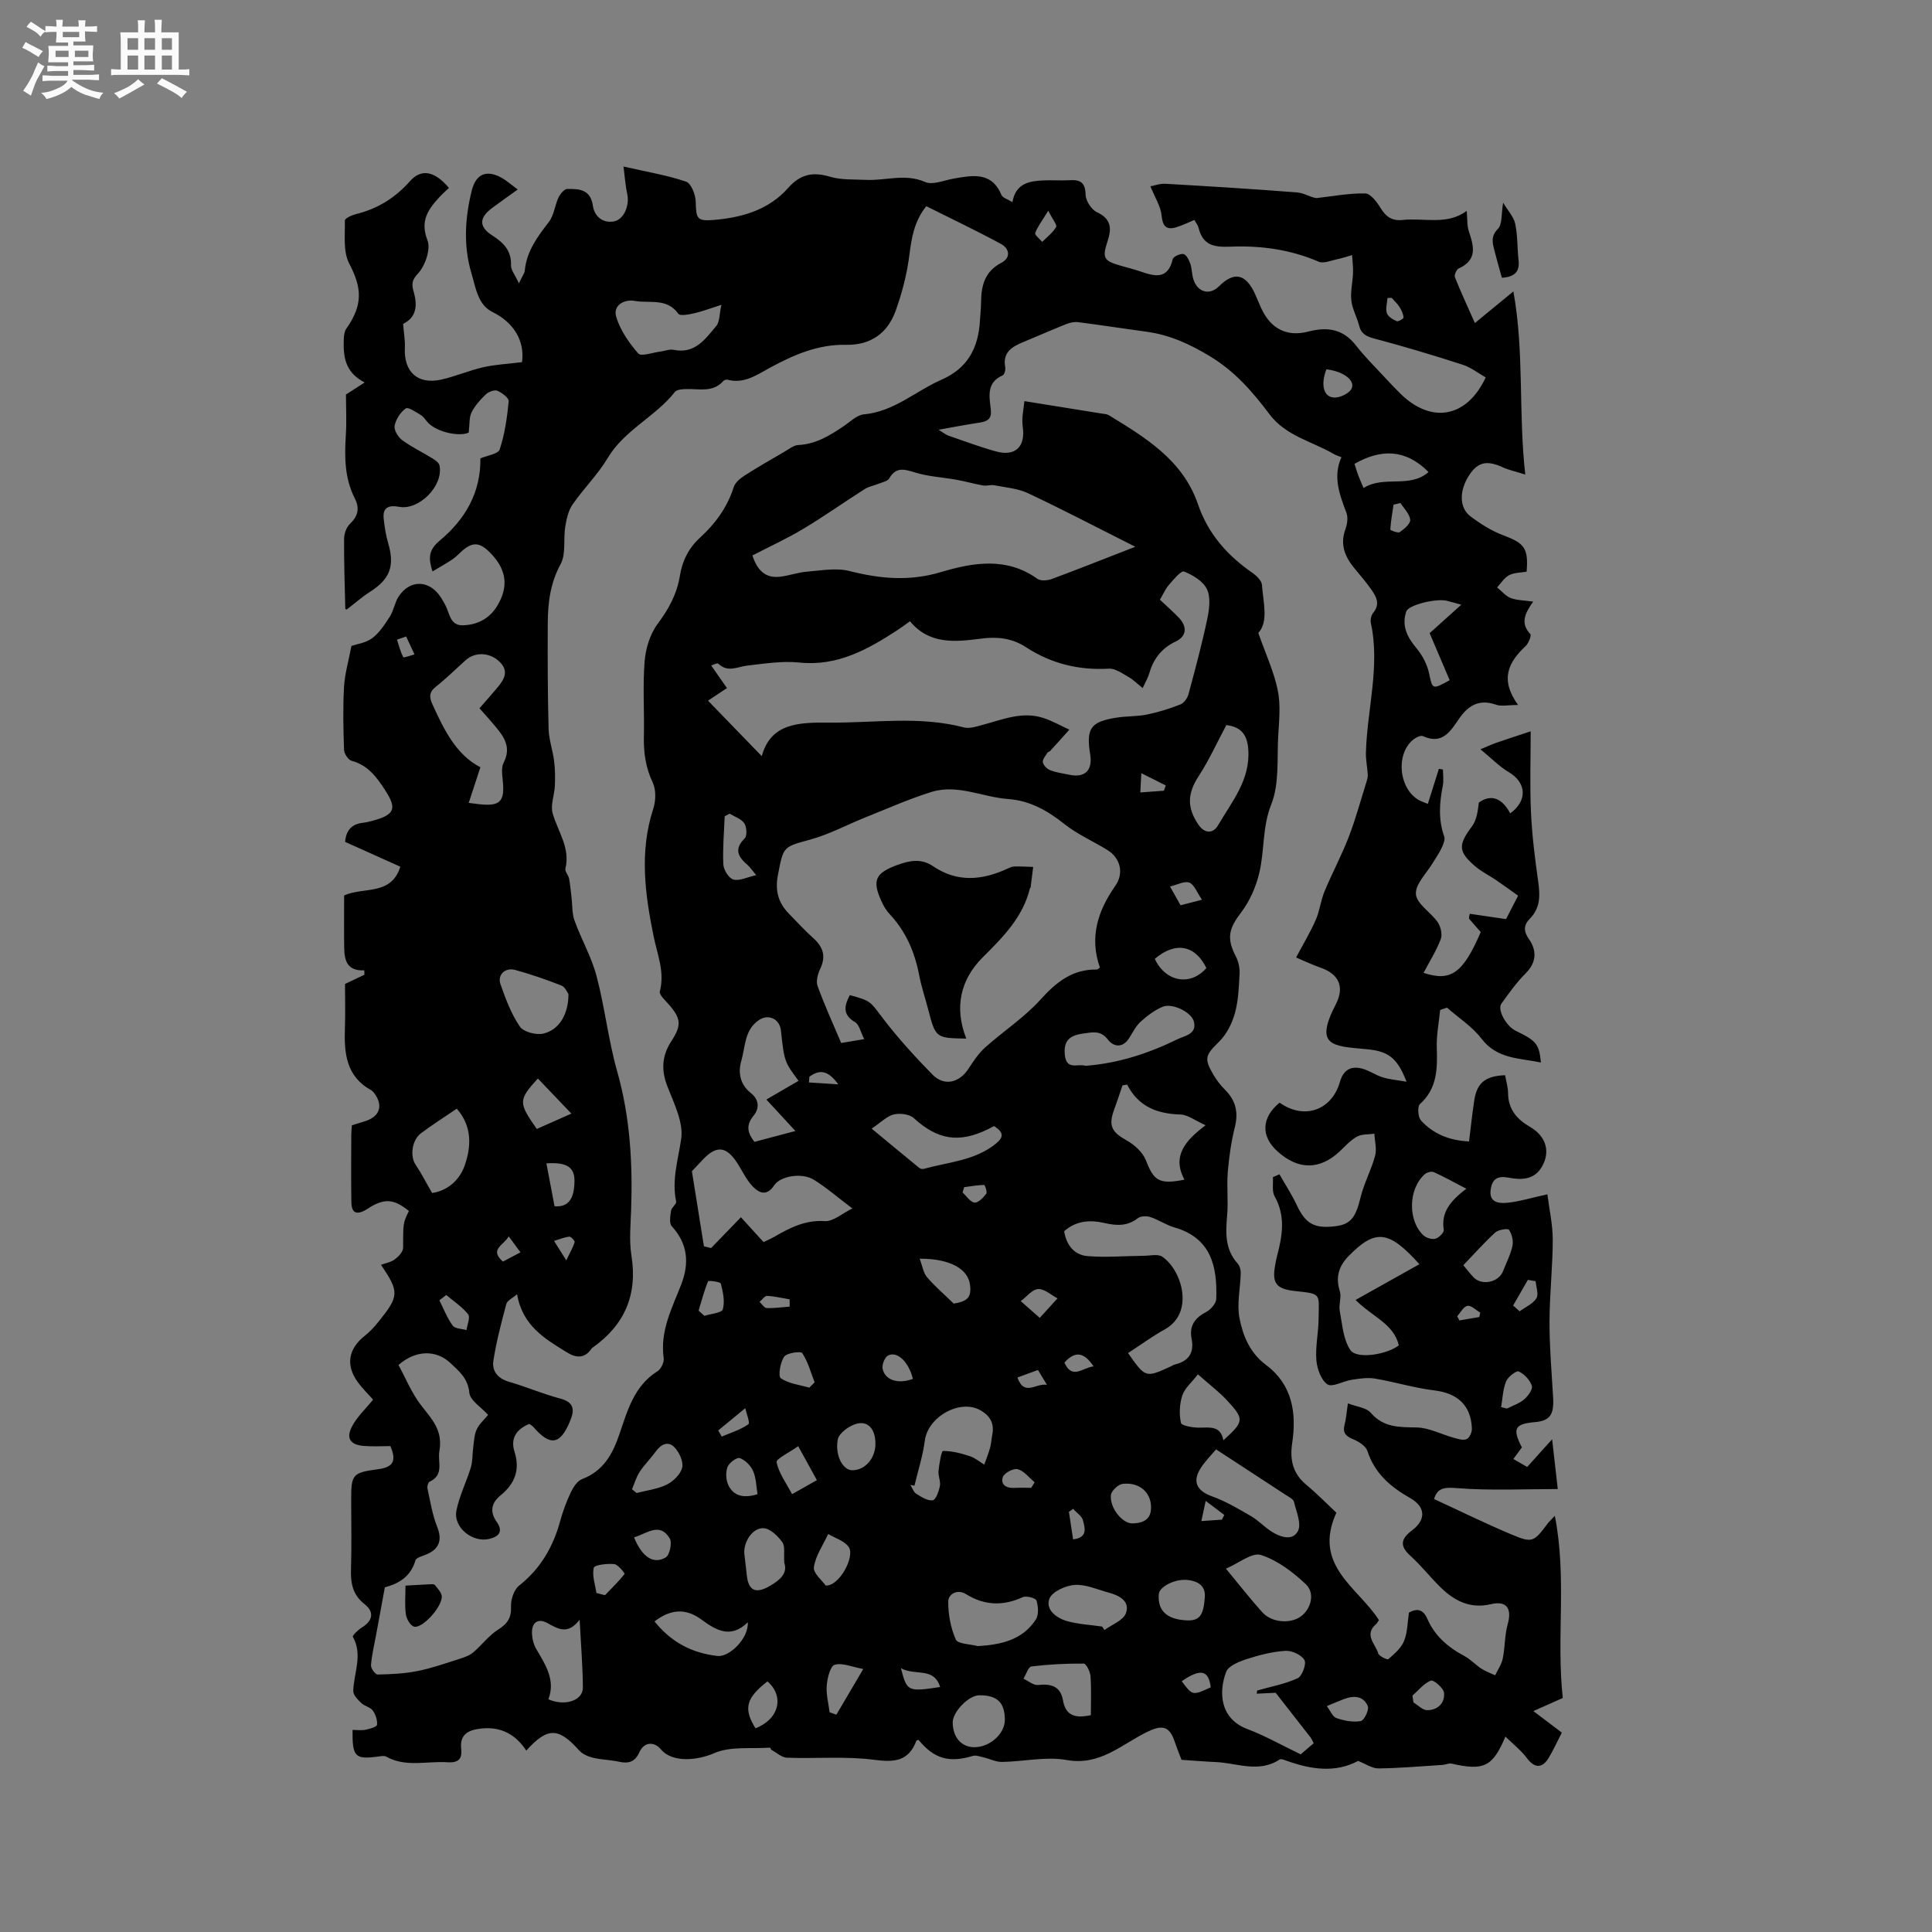 <svg enable-background="new 0 0 400 400" viewBox="0 0 400 400" xmlns="http://www.w3.org/2000/svg"><rect x="0" y="0" width="400" height="400" fill="#808080" stroke="none"/><path d="m6.8 9.5c.6.3 1.3.7 2.1 1.1-.4.4-.7.8-.9 1.2-.7-.4-1.3-.8-1.8-1.1s-1.1-.6-1.6-.8c.2-.4.5-.8.7-1.2.4.2.8.5 1.5.8zm.9 6.9c-.3.6-.5 1.1-.7 1.7s-.4 1.1-.6 1.7c-.6-.4-1.1-.7-1.6-1 .7-1 1.2-1.8 1.5-2.4.3-.5.6-1.1.8-1.7.3-.6.5-1.2.8-1.8.3.3.8.6 1.3.8-.7 1.3-1.2 2.2-1.5 2.7zm.1-11c.4.3 1 .7 1.7 1.1-.5.2-.8.6-1.1 1.1-.5-.6-1-1-1.4-1.2s-.9-.6-1.5-.8c.2-.4.5-.7.9-1.1.5.3.9.6 1.4.9zm10.5 13.1c1 .4 2 .6 3.1.7-.4.4-.7.8-.8 1.3-.9-.2-1.9-.6-3-.9-1-.4-2-.9-2.8-1.6-.5.4-1.1.9-1.9 1.3s-1.9.9-3.3 1.2c-.1-.3-.5-.8-1.1-1.3 1 0 2.1-.3 3.2-.8 1.2-.5 1.9-1 2.3-1.7h-3.2c-.4 0-1 0-2 .1v-1.2c1 0 1.7.1 2 .1h3.3v-1h-2.3c-.2 0-.9 0-2 .1v-1.2c1.2 0 1.9.1 2 .1h2.3v-.8h-4.1c0-.7.1-1.2.1-1.6 0-.5 0-1.1-.1-1.8h4.1v-.7h-2.5c0-.6.1-1.1.1-1.6v-.6h-.5c-.4 0-1 0-1.8.1v-1.3c1.2 0 1.9.1 2.1.1h.2c0-.3 0-.8-.1-1.4h1.4c0 .6-.1 1-.1 1.4h3.4c0-.4 0-.8-.1-1.3h1.5c0 .4-.1.9-.1 1.3.7 0 1.5 0 2.5-.1v1.2c-1 0-1.8-.1-2.5-.1v.6c0 .3 0 .8.1 1.5h-2.5v.8h4.1c0 .7-.1 1.3-.1 1.8s0 1 .1 1.5h-4.1v.8h1.4c.8 0 1.8 0 2.9-.1v1.2c-1 0-1.9-.1-2.8-.1h-1.5v1h3.2c.3 0 1 0 2.1-.1v1.2c-1.1 0-1.8-.1-2.1-.1h-3.4l-.1.1c1.4 1 2.4 1.5 3.4 1.9zm-4.1-6.7v-1.3h-2.7v1.3zm2.2-4.1v-1.1h-3.4v1.1zm1.9 4.1v-1.3h-2.8v1.3z" fill="#fafafb"/><path d="m37 6.7v2.3 5.4c1 0 1.8 0 2.2-.1v1.3c-.6 0-1.5-.1-2.5-.1h-11.9c-.7 0-1.3 0-1.8.1v-1.3c.5 0 1.1.1 2 .1v-5.2c0-1 0-1.8-.1-2.5h3.7c0-1.3 0-2.1-.1-2.5h1.5c0 .4-.1 1.3-.1 2.5h2.2c0-1.2 0-2.1-.1-2.6h1.5c0 .4-.1 1.3-.1 2.6zm-12.3 13.7c-.3-.4-.7-.8-1.1-1.1 1.1-.4 2.1-.9 2.9-1.3.8-.5 1.5-1 2.1-1.6.4.4.9.8 1.3 1.1-2.5 1.4-4.2 2.4-5.2 2.9zm3.9-10.1v-2.4h-2.2v2.4zm0 4.1v-2.9h-2.2v2.9zm3.5-4.1v-2.4h-2.2v2.4zm0 4.1v-2.9h-2.2v2.9zm.4 2.9 1-1.1c.6.3 1.4.7 2.5 1.3s2 1.1 2.7 1.5c-.4.4-.8.8-1.1 1.3-.8-.8-2.5-1.7-5.1-3zm3.1-7v-2.4h-2.1v2.4zm0 4.1v-2.9h-2.1v2.9z" fill="#fafafb"/><g fill="#000001"><path d="m304.3 189.19c2.4.35 4.8.71 7.51 1.1.66-1.29 1.48-2.86 2.5-4.85-1.55-1.1-3.05-2.19-4.58-3.24-1.4-.95-2.96-1.7-4.24-2.79-3.64-3.08-3.6-4.5-.75-8.29.98-1.31 1.23-3.17 1.44-4.97 2.72-1.91 4.94-.69 6.49 2.25 3.66-2.66 3.36-6.39-.31-8.55-1.94-1.14-3.55-2.84-5.85-4.72 1.83-.75 2.58-1.11 3.35-1.37 2.19-.75 4.39-1.47 7.05-2.35 0 5.79-.19 11.26.06 16.7.22 4.82.82 9.64 1.5 14.43.4 2.86.47 5.44-1.74 7.67-1.23 1.25-1.37 2.52-.19 4.2 1.65 2.37 1.63 4.82-.69 7.13-1.88 1.88-3.45 4.1-5.01 6.26-.89 1.24 1 4.65 2.95 5.6 4.33 2.1 4.86 2.75 5.24 6.58-4.44-.94-9.04-.67-12.3-4.93-1.91-2.5-4.73-4.31-7.15-6.43-.47.16-.94.32-1.41.48-.26 2.61-.79 5.23-.7 7.83.14 4.34.11 8.42-3.5 11.67-.55.49-.39 2.72.25 3.41 2.52 2.74 5.81 4.12 9.93 4.31.36-2.87.65-5.69 1.08-8.49.55-3.65 2.31-5.06 6.38-5.22.22 1.22.61 2.46.62 3.71.03 3.37 1.81 5.4 4.59 7.02 3.39 1.98 4.21 5.27 2.34 8.34-1.61 2.65-4.29 2.62-6.77 2.15-2.33-.44-3.42.2-3.76 2.46-.4 2.65 1.68 2.88 3.21 2.75 2.57-.22 5.1-1.02 8.53-1.77.39 3.12 1.11 6.27 1.11 9.41-.01 5.66-.66 11.32-.67 16.97-.01 5.25.45 10.51.75 15.76.2 3.5-.69 4.74-3.72 5.02-4.26.38-4.77 1.3-2.75 5.25-.51.69-1.06 1.43-1.77 2.39.94.54 1.81 1.04 2.87 1.65 1.66-1.84 3.26-3.62 5.16-5.73.4 3.52.75 6.6 1.17 10.3-6.95 0-13.88.35-20.74-.18-2.7-.21-4.17-.11-4.87 2.25 5.4 2.49 10.7 5.1 16.14 7.38 4.22 1.77 4.52 1.51 7.39-2.32.29-.39.67-.73 1.47-1.59 2.54 12.86.27 25.36 1.65 37.72-1.76.79-3.64 1.63-6.09 2.71 2.44 1.85 4.18 3.16 5.89 4.46-.97 1.88-1.75 3.62-2.73 5.24-1.37 2.26-2.97 2.1-4.5.04-1.19-1.6-2.82-2.86-4.45-4.46-2.65 6.3-4.49 7.11-11.14 5.6-.55-.13-1.2.22-1.81.26-4.43.28-8.87.68-13.3.73-1.35.02-2.7-.95-4.25-1.55-4.73 2.53-9.77 1.77-14.82-.04-.46-.17-1.13-.45-1.42-.26-4.34 2.87-8.85.71-13.29.53-2.17-.09-4.33-.28-7.03-.46-.36-.95-.95-2.39-1.45-3.87-1.15-3.38-2.84-3.3-5.82-1.83-5.18 2.56-9.66 6.98-16.52 5.74-4.29-.77-8.9.33-13.36.4-1.29.02-2.58-.66-3.88-.96-.72-.17-1.55-.48-2.2-.28-4.88 1.47-7.99.6-11.21-3.32-.15.05-.41.07-.45.17-1.61 4.25-4.52 4.5-8.73 3.95-5.93-.77-12.03-.22-18.05-.43-1.09-.04-2.15-1.04-3.21-1.62-.16-.09-.24-.48-.34-.47-3.88.28-8.15-.33-11.52 1.14-3.33 1.46-8.62 2.11-11.04-.78-1.41-1.69-3.49-1.55-4.44.55-.94 2.07-2.26 2.45-4.29 2-1.75-.39-3.59-.39-5.33-.82-1.04-.25-2.2-.76-2.89-1.53-4.25-4.75-6.51-4.85-10.93.05-2.19-3.34-5.24-5-9.28-4.57-2.67.28-4.56 1.16-4.19 4.28.25 2.16-.79 2.84-2.79 2.71-4.25-.3-8.65 1.11-12.74-1.17-.4-.23-1.05-.1-1.57-.03-4.89.66-5.46.13-5.4-5.5.9 0 1.84.14 2.72-.04.86-.17 2.3-.59 2.35-1.02.1-.96-.3-2.16-.89-2.96-.52-.71-1.7-.9-2.36-1.54-.72-.69-1.69-1.66-1.67-2.49.09-3.73 2.04-7.45-.09-11.24-.13-.23 1.1-1.45 1.88-1.92 2.34-1.43 2.54-3.27.55-4.83-2.5-1.96-2.9-4.36-2.81-7.26.15-4.77.04-9.54.04-14.32 0-5.24.22-5.65 5.53-6.35 2.97-.39 4-1.53 2.58-4.79-1.72 0-3.6.12-5.46-.03-2.8-.22-3.77-1.54-2.5-4 1.03-2 2.8-3.63 4.38-5.59-1-1.14-2.28-2.37-3.28-3.79-2.4-3.42-1.79-6.73 1.46-9.34 1.06-.85 2.04-1.86 2.89-2.93 4.36-5.41 4.39-6.19.58-11.85 1-.38 2.09-.55 2.86-1.14.76-.57 1.7-1.56 1.71-2.38.02-5.06-.06-5.06 1.2-7.63-3.15-2.56-5.15-2.67-8.52-.48-2.19 1.42-3.34 1.03-3.39-1.28-.09-4.66-.03-9.33-.02-14 0-.62.07-1.25.12-1.98.97-.3 1.86-.57 2.75-.85 3.05-.99 3.78-3.21 1.91-5.77-.19-.25-.42-.51-.68-.66-5.17-2.84-5.6-7.66-5.42-12.79.11-3.06.02-6.13.02-9.19 1.32-.63 2.67-1.27 4.02-1.91-.01-.3-.02-.61-.03-.91-3.7.17-4.12-2.22-4.16-4.81-.05-3.58-.01-7.16-.01-10.7 4.05-1.82 9.75.1 11.63-5.95-3.83-1.72-7.58-3.4-11.43-5.14.2-2.36 1.33-3.68 3.67-3.95.73-.09 1.46-.26 2.17-.46 4.47-1.25 4.9-2.5 2.45-6.29-1.76-2.72-3.57-5.18-6.95-6.09-.7-.19-1.53-1.47-1.56-2.27-.15-4.34-.25-8.7 0-13.04.15-2.7.95-5.37 1.53-8.47 1.03-.36 2.96-.6 4.31-1.61 1.51-1.13 2.63-2.88 3.67-4.52.78-1.23.98-2.82 1.76-4.04 2.34-3.64 6.4-3.54 8.76.1.35.53.66 1.09.96 1.65.89 1.69.94 4.25 3.67 4.15 3.03-.1 5.53-1.44 7.11-4.11 2.29-3.87 1.87-7.26-1.17-10.55-2.56-2.77-4.12-2.79-6.81-.13-.52.52-1.11.99-1.73 1.39-1.14.74-2.33 1.4-3.75 2.25-.84-2.68-.9-4.38 1.51-6.39 5.18-4.31 8.51-9.87 8.41-17.02 1.38-.59 3.69-.89 4-1.85 1.05-3.19 1.53-6.6 1.86-9.96.07-.68-1.39-1.79-2.35-2.19-.61-.25-1.83.21-2.4.76-1.14 1.09-2.24 2.33-2.94 3.72-.52 1.04-.38 2.42-.59 4.18-1.71.85-6.27.08-8.36-1.98-.53-.52-.91-1.25-1.51-1.62-1.02-.63-2.66-1.75-3.16-1.4-1.1.77-2.05 2.25-2.31 3.59-.17.88.72 2.35 1.56 2.97 1.95 1.44 4.18 2.49 6.25 3.77.59.36 1.36.9 1.48 1.47.87 4.21-4.24 9.36-8.37 8.57-1.99-.38-3.46.02-3.18 2.48.19 1.66.43 3.34.9 4.93 1.43 4.86.43 7.54-3.76 10.21-1.66 1.06-3.16 2.39-4.8 3.65.02.01-.29-.08-.29-.18-.12-4.82-.28-9.65-.25-14.47.01-1.04.46-2.36 1.18-3.05 1.71-1.63 2.09-3.26 1.03-5.33-2.1-4.13-2.14-8.54-1.85-13.04.18-2.83.03-5.68.03-8.45 1.04-.67 2.18-1.4 3.87-2.49-4.25-2.2-4.44-5.59-4.32-9.07.02-.7.14-1.52.52-2.07 3.5-4.98 3.23-8.46.6-13.49-1.29-2.47-.84-5.91-.9-8.92-.01-.43 1.44-1.1 2.3-1.31 4.46-1.1 8.11-3.35 11.18-6.82 2.37-2.67 5.12-2.09 8.07 1.4-.66.63-1.36 1.23-1.98 1.91-2.32 2.53-4.04 4.89-2.47 8.92.73 1.87-.5 5.37-2.04 6.99-1.43 1.5-1.13 2.54-.78 3.79.81 2.91.44 5.25-2.22 6.53.14 1.81.43 3.42.36 5-.22 4.93 2.63 7.6 7.45 6.56 2.98-.65 5.82-1.91 8.79-2.58 2.54-.57 5.18-.69 8.02-1.05.6-4.36-1.68-8.2-6.11-10.38-3.06-1.5-3.47-5.06-4.33-7.9-1.72-5.68-1.4-11.51.04-17.27.84-3.37 3-4.36 6.1-2.66 1.09.6 2.04 1.46 3.41 2.46-1.95 1.41-3.64 2.59-5.3 3.83-2.78 2.07-2.74 3.92.09 5.73 2.24 1.43 3.93 3.11 3.82 6.12-.04.98.83 1.99 1.64 3.75.73-1.56 1.16-2.09 1.21-2.65.39-4.01 2.63-7 4.99-10.06 1.06-1.37 1.22-3.41 1.99-5.05.35-.74 1.19-1.78 1.81-1.78 2.39-.01 4.8.01 5.3 3.44.3 2.1 1.89 3.69 4.32 3.29 2.08-.34 3.32-3.29 2.81-5.63-.37-1.67-.48-3.4-.78-5.74 4.86 1.11 9.02 1.79 12.96 3.13 1.04.35 1.95 2.67 1.99 4.11.09 3.58.23 4.11 3.81 3.81 5.81-.49 11.33-2.09 15.33-6.62 2.52-2.85 5.11-3.38 8.66-2.32 2.36.7 4.99.53 7.5.65 4.04.2 8.05-1.38 12.2.44 1.57.69 3.92-.36 5.9-.7 3.93-.68 7.85-1.5 9.91 3.4.25.6 1.31.87 2.26 1.47.7-3.94 3.52-4.37 6.48-4.5 1.8-.08 3.61.07 5.4-.04 2.2-.13 3.22.49 3.27 3 .03 1.26 1.2 3.08 2.33 3.61 2.96 1.38 3.11 3.33 2.23 5.98-1.17 3.55-.82 4.1 2.77 5.13 1.32.38 2.66.71 3.96 1.15 2.95 1.02 5.72 1.83 6.75-2.52.13-.54 1.55-1.19 2.23-1.06.58.11 1.13 1.21 1.4 1.97.35.98.32 2.1.6 3.11.78 2.73 3.3 3.62 5.33 1.61 3.04-3.01 5.53-2.88 7.61 1.85.38.87.74 1.76 1.13 2.62 1.93 4.24 5.24 6.06 9.77 4.89 4-1.04 7.22-.53 9.89 2.9 1.88 2.42 4.1 4.58 6.18 6.84 1.01 1.09 2.03 2.17 3.09 3.2 6.34 6.16 13.65 4.94 17.57-3.45-1.55-.87-3.05-2.08-4.77-2.63-6.02-1.94-12.08-3.77-18.2-5.39-1.72-.45-2.81-.96-3.26-2.76-.43-1.74-1.4-3.39-1.59-5.14-.21-1.87.28-3.8.35-5.71.04-1.23-.12-2.47-.2-3.7-1.01.29-2.01.64-3.04.85-1.29.26-2.85.96-3.88.52-5.88-2.55-12.09-3.37-18.33-3.11-3.49.15-5.67-.38-6.54-3.94-.12-.49-.49-.92-.86-1.59-1.31.54-2.52 1.15-3.8 1.53-2.11.63-2.79-.39-2.99-2.48-.18-1.88-1.36-3.66-2.31-6.02.88-.16 2-.59 3.09-.52 9.1.52 18.2 1.08 27.28 1.79 1.45.11 2.83 1.06 4.03 1.17 3.36-.37 6.72-1.03 10.08-.96 1.1.02 2.41 1.77 3.17 3.01 1.12 1.82 2.37 2.72 4.58 2.48 4.45-.48 9.16 1.16 13.26-1.88.15 1.54.02 3.02.46 4.31 1.05 3.1 1.73 5.88-2.12 7.61-.47.21-.96 1.37-.78 1.83 1.21 3.04 2.59 6 4.13 9.47 2.88-2.36 5.06-4.15 7.97-6.54 2.29 12.67 1 24.94 2.46 37.91-2.12-.67-3.48-.95-4.71-1.52-3.19-1.46-5.06-1.09-6.82 1.53-2.15 3.19-2.22 6.83.18 8.64 2.09 1.57 4.39 3.03 6.83 3.94 4.33 1.62 5.2 2.64 4.8 7.52-1.2.21-2.57.17-3.63.73-1 .52-1.67 1.66-2.48 2.53.93.75 1.75 1.78 2.81 2.19 1.28.5 2.76.47 4.66.75-1.79 2.49-2.66 4.51-.6 6.71.28.3-.36 1.94-.98 2.51-3.55 3.31-5.38 6.87-1.55 12.18-2.1 0-3.46.33-4.57-.06-3.41-1.2-5.68.09-7.58 2.81-1.81 2.61-3.47 5.57-7.57 3.69-.46-.21-1.45.3-1.99.73-3.82 3.12-2.89 10.63 1.53 12.7.37.17.76.31 1.5.6.79-2.5 1.54-4.88 2.29-7.26.28.05.56.1.84.15 0 1.11.18 2.25-.03 3.32-.7 3.56-.96 7.04.29 10.56.23.65-.2 1.64-.54 2.37-.49 1.05-1.18 2-1.78 3.01-1.29 2.19-3.7 4.47-3.54 6.55.15 2.02 3.1 3.74 4.51 5.8.63.92 1 2.54.63 3.52-.92 2.42-2.33 4.64-3.56 6.97 5.67 1.87 8.17.08 11.84-8.44-.78-.89-1.6-1.83-2.42-2.77-.02-.32.06-.67.15-1.02zm-112.52-146.5c-2.5 3.11-3.05 6.53-3.51 10.16-.5 3.91-1.51 7.83-2.85 11.54-1.67 4.61-5.19 7.11-10.27 7-5.71-.12-10.72 2.03-15.62 4.68-2.73 1.47-5.41 3.46-8.88 2.55-.26-.07-.7.05-.88.25-2.18 2.47-5.05 1.59-7.74 1.68-.79.02-1.91.1-2.3.6-4.05 5.14-10.43 7.85-13.9 13.66-2.05 3.43-4.99 6.32-7.28 9.63-.88 1.27-1.26 3-1.52 4.58-.42 2.59.19 5.64-.96 7.77-2.13 3.93-2.64 7.96-2.66 12.18-.04 7.31-.02 14.63.17 21.94.06 2.22.86 4.4 1.14 6.63.21 1.69.23 3.43.16 5.14-.08 1.92-.95 3.99-.46 5.71 1.08 3.78 3.69 7.14 2.64 11.46-.14.58.62 1.33.76 2.04.25 1.3.35 2.63.51 3.94.19 1.61.09 3.32.63 4.8 1.4 3.86 3.51 7.51 4.55 11.46 1.72 6.5 2.44 13.27 4.27 19.73 2.67 9.41 3.22 18.93 2.89 28.6-.11 3.18-.43 6.43.06 9.53 1.3 8.14-1.41 14.38-8.05 19.07-.09.06-.17.14-.22.22-1.37 2.01-3.13 1.95-4.97.82-4.6-2.82-9.33-5.55-10.43-12.11-.99.86-2.05 1.32-2.23 2.02-1.04 3.88-2.06 7.78-2.68 11.73-.34 2.15.89 3.7 3.23 4.38 3.55 1.03 6.98 2.51 10.55 3.46 2.88.77 3.1 2.24 2.11 4.64-2.03 4.96-4.12 5.32-7.64 1.23-.2-.23-.49-.37-.81-.61-2.63 1.08-3.96 2.96-3.07 5.75 1.2 3.77.07 6.62-2.84 9.01-1.94 1.59-2.35 3.39-.84 5.53 1.43 2.03.4 3.08-1.6 3.54-3.47.79-7.42-2.43-6.75-5.86.6-3.06 2.08-5.93 2.99-8.95.41-1.36.31-2.87.51-4.31.17-1.21.21-2.52.72-3.59.52-1.11 1.54-1.99 2.35-2.98-1.43-1.6-3.74-2.99-3.89-4.59-.29-2.99-2.11-4.44-3.92-6.15-2.94-2.77-7.18-2.73-10.75.41 1.51 2.75 2.74 5.86 4.72 8.39 2.23 2.86 4.5 5.14 3.75 9.43-.4 2.3 1.05 4.87-2.01 6.34-.32.15-.56.96-.46 1.39.59 2.67 1 5.42 2.01 7.94 1.03 2.58.56 4.51-2.09 5.67-.86.38-2.24.69-2.41 1.3-1.09 3.82-4.19 4.99-6.33 5.57-.7 3.82-1.27 6.88-1.83 9.94-.38 2.06-.89 4.12-1.04 6.2-.05.63.9 1.92 1.37 1.91 2.76-.05 5.56-.18 8.26-.72 2.93-.58 5.78-1.59 8.64-2.5 1-.32 2.08-.68 2.86-1.33 1.8-1.51 3.25-3.53 5.21-4.76 1.94-1.23 2.75-2.44 2.65-4.78-.06-1.45.61-3.47 1.68-4.32 4.44-3.51 7.04-8.02 8.5-13.37.56-2.03 1.3-4.04 2.21-5.95.51-1.06 1.33-2.35 2.33-2.73 4.4-1.69 6.3-5.12 7.73-9.32 1.66-4.85 3.03-9.98 7.88-13.01.73-.46 1.4-1.87 1.28-2.72-.8-5.59 1.72-10.32 3.62-15.22 1.72-4.44 1.39-8.43-1.96-12.1-.56-.62-.29-2.15-.13-3.21.1-.67 1.16-1.36 1.05-1.88-.94-4.47.4-8.61 1.04-12.95.51-3.44-1.49-7.38-2.86-10.91-1.31-3.39-1.13-6.34.82-9.33 2.21-3.39 2.02-4.78-.72-7.84-.67-.75-1.82-1.82-1.66-2.46 1.05-4.02-.49-7.56-1.27-11.36-1.79-8.72-2.99-17.56-.11-26.4.55-1.67.64-3.96-.08-5.48-1.47-3.09-1.91-6.18-1.84-9.51.12-5.19-.26-10.41.15-15.58.21-2.68 1.12-5.68 2.71-7.8 2.29-3.07 3.98-6.17 4.59-9.92.5-3.11 1.81-5.76 4.2-7.94 3.16-2.88 5.62-6.27 6.95-10.44.3-.94 1.33-1.81 2.23-2.38 2.72-1.75 5.53-3.35 8.33-4.98.9-.52 1.83-1.3 2.78-1.35 3.69-.18 6.61-2 9.52-3.97 1.31-.89 2.65-2.25 4.06-2.38 6.25-.55 10.72-4.82 16.09-7.17 5.48-2.4 7.64-6.64 7.97-12.23.07-1.27.22-2.54.23-3.81.04-3.42.72-6.35 4.17-8.15 2.06-1.07 1.73-2.97-.09-3.95-5.05-2.73-10.19-5.17-15.42-7.79zm71.76 201.02c.45-.19.91-.39 1.36-.58 1.19 2.1 2.53 4.13 3.55 6.31 1.81 3.87 3.58 4.96 7.92 4.45 3.3-.38 4.31-1.81 5.34-6.05.71-2.92 2.21-5.64 2.99-8.55.38-1.41-.08-3.04-.15-4.57-1.22.18-2.61.05-3.61.61-1.36.75-2.45 2-3.61 3.09-4.12 3.82-8.51 3.83-12.8 0-3.54-3.16-3.38-7.05.4-10.13 5.01 3.59 10.78 1.66 12.49-4.3.7-2.46 2.23-3.33 4.5-2.77 1.51.37 2.85 1.37 4.35 1.83 1.46.45 3.02.57 4.94.91-2-5.2-3.96-6.36-8.52-6.76-6.96-.62-10.55-.72-6.14-9.24 1.88-3.63.66-6.28-3.08-7.59-1.82-.64-3.58-1.48-5.13-2.13 1.49-2.81 2.95-5.22 4.07-7.78.82-1.87 1.03-4.01 1.82-5.91 1.57-3.78 3.52-7.4 4.99-11.21 1.43-3.69 2.46-7.53 3.65-11.32.16-.52.34-1.08.31-1.61-.08-1.54-.42-3.07-.38-4.6.24-8.95 2.97-17.8 1.02-26.84-.14-.65.07-1.59.49-2.09 1.51-1.84.62-3.39-.44-4.89-1.04-1.47-2.21-2.84-3.37-4.23-2-2.41-3.13-4.96-1.95-8.18.38-1.03.58-2.41.22-3.39-1.43-3.79-2.86-7.51-1.04-11.53-.74-.3-1.15-.41-1.51-.62-4.51-2.65-9.96-3.74-13.35-8.23-3.49-4.64-7.15-8.9-12.35-12.04-4.2-2.54-8.34-4.44-13.14-5.09-4.72-.64-9.42-1.37-14.15-1.98-.78-.1-1.68.08-2.43.38-3.05 1.22-6.05 2.54-9.08 3.8-2.29.95-4.16 2.14-3.6 5.13.1.54-.15 1.54-.52 1.7-3.44 1.5-2.76 4.42-2.46 7.09.2 1.86-.61 2.43-2.23 2.68-2.68.4-5.35.92-8.58 1.49.99.61 1.47 1.03 2.02 1.22 3.26 1.13 6.5 2.34 9.81 3.26 4.08 1.14 6.18-1 5.59-5.05-.28-1.91.23-3.94.34-5.35 5.82.93 10.91 1.75 15.99 2.57.52.08 1.1.1 1.52.36 7.62 4.66 15.31 9.31 18.43 18.42 2.08 6.1 6.04 10.57 11.22 14.17.87.6 1.96 1.63 2.02 2.53.28 3.7 1.4 7.59-.75 9.95 1.56 4.44 3.25 8.06 4.03 11.87.62 3.03.27 6.3.09 9.44-.27 4.76.25 9.91-1.43 14.15-1.89 4.76-1.38 9.54-2.48 14.18-.68 2.87-1.95 5.82-3.72 8.15-2.6 3.41-3.12 5.38-1.12 9.23.54 1.03.81 2.35.75 3.52-.14 2.75-.24 5.57-.97 8.19-.59 2.11-1.71 4.35-3.25 5.87-2.83 2.79-3.22 3.42-1.18 6.89.64 1.08 1.42 2.13 2.32 3.01 2.24 2.21 2.89 4.66 2.11 7.77-.76 3.05-1.21 6.2-1.47 9.34-.25 3.01.13 6.07-.14 9.08-.32 3.58-.43 6.97 2.2 9.88.42.47.64 1.3.62 1.95-.07 3.12-.83 6.34-.26 9.32.71 3.67 2.14 7.2 5.51 9.72 5.42 4.06 6.35 9.88 5.4 16.19-.51 3.35.1 6.25 2.87 8.56 2.27 1.89 4.35 4.02 6.28 5.83-4.98 10.96 4.49 15.45 8.82 22.24-.17.23-.35.61-.65.87-2.47 2.19-.09 4.07.49 5.99.18.6 1.88 1.41 2.1 1.22 1.25-1.09 2.65-2.28 3.25-3.75.73-1.79.71-3.89 1.02-5.89 1.69-.96 2.96-.64 3.78 1.24 1.55 3.57 4.28 5.94 7.67 7.73 1.29.68 2.31 1.84 3.55 2.64.87.57 1.89.92 2.85 1.37.54-1.15 1.32-2.25 1.57-3.46.48-2.34.38-4.82 1.02-7.11.91-3.22-.18-4.93-3.43-4.16-4.25 1-7.49-.6-10.35-3.37-2.21-2.14-4.1-4.6-6.38-6.65-2.32-2.1-1.89-3.56.38-5.27 2.89-2.18 2.8-4.84-.36-6.64-4.07-2.32-7.39-5.1-8.9-9.77-.34-1.04-1.8-1.97-2.96-2.44-1.54-.64-2.22-1.35-1.76-3.06.32-1.19.39-2.45.68-4.37 1.84.71 3.81.88 4.73 1.95 2.66 3.09 5.9 2.97 9.5 3.04 2.57.05 5.1 1.42 7.66 2.13.88.24 1.97.6 2.69.29.59-.25 1.12-1.44 1.09-2.19-.18-4.84-3.01-7.33-7.77-7.9-4.14-.5-8.19-1.76-12.31-2.45-1.55-.26-3.23.01-4.82.25-1.73.26-3.99 1.61-5 .95-1.32-.87-2.15-3.22-2.3-5-.23-2.82.44-5.69.46-8.55.05-5.32.71-5.17-4.91-5.78-3.93-.43-4.77-1.67-4.07-5.44.12-.62.23-1.25.39-1.86 1.11-4.17 1.78-8.25-.53-12.34-.57-1.04-.24-2.61-.34-3.94zm-87.6-37.68c4.53 1.2 4.26 1.41 6.89 4.85 3.13 4.09 6.63 7.94 10.25 11.62 2.41 2.45 5.53 1.69 7.42-1.21 1.02-1.56 2.08-3.18 3.45-4.41 3.76-3.37 8.08-6.18 11.44-9.89 3.29-3.64 6.63-6.35 11.72-6.26.16 0 .33-.21.62-.41-2.22-6.22-.46-11.73 3.19-16.93 1.81-2.58 1.08-5.72-1.64-7.4-2.96-1.83-6.23-3.25-8.93-5.4-3.5-2.78-7.11-4.83-11.63-5.16-5.33-.39-10.51-3.16-15.93-1.45-4.61 1.45-9.05 3.42-13.54 5.22-3.81 1.52-7.48 3.51-11.4 4.6-5.73 1.58-5.63 1.35-6.79 7.35-.62 3.23.06 5.78 2.3 8.04 1.64 1.66 3.19 3.41 4.93 4.95 2.07 1.83 2.8 3.76 1.54 6.41-.51 1.07-.93 2.58-.56 3.59 1.43 3.96 3.19 7.79 4.89 11.8 1.52-.26 2.82-.48 4.77-.8-.77-1.5-1.04-3.02-1.9-3.52-2.7-1.57-2.19-3.46-1.09-5.59zm-18.22-49.47c1.84-6.88 7.72-7.01 14-6.95 9.29.08 18.6-1.43 27.83.99 1.19.31 2.67-.19 3.96-.54 4.08-1.09 8.1-2.81 12.42-1.44 1.89.6 3.65 1.62 5.47 2.45-1.32 1.47-2.64 2.95-3.98 4.41-.14.15-.44.17-.53.33-.39.65-1.08 1.39-.98 1.99.1.63.86 1.41 1.51 1.66 1.27.49 2.66.67 4.01.95 3.17.67 4.81-.92 4.29-4.15-.88-5.46.04-6.82 5.43-7.68 2.09-.33 4.25-.22 6.32-.64 2.35-.48 4.66-1.21 6.89-2.08.74-.29 1.47-1.28 1.69-2.09 1.41-5.19 2.8-10.4 3.91-15.66.42-1.99.73-4.44-.08-6.13-.78-1.65-2.92-2.93-4.74-3.65-.6-.24-2.18 1.67-3.13 2.76-.74.85-1.2 1.96-1.86 3.08 1.39 1.32 2.76 2.49 3.98 3.79 1.71 1.82 1.53 3.79-.68 4.84-2.91 1.38-4.61 3.53-5.48 6.53-.28.98-.83 1.89-1.39 3.13-1.13-.91-1.94-1.74-2.91-2.29-1.3-.73-2.76-1.81-4.09-1.73-6.25.36-11.96-1.05-17.17-4.45-2.92-1.91-5.99-2.21-9.39-1.76-5.3.7-10.66 1.21-14.62-3.61-1.04.74-1.79 1.32-2.58 1.83-6.18 4.02-12.44 7.54-20.34 6.72-3.52-.37-7.18.23-10.75.63-2.04.23-4.02 1.51-5.98-.37-.26-.25-1.28.3-1.5.36 1.19 1.71 2.23 3.19 3.26 4.67-1.18.79-2.37 1.58-3.92 2.61 3.59 3.69 7.21 7.44 11.13 11.49zm77.33-43.36c-7.83-3.94-14.94-7.66-22.19-11.08-2.13-1-4.65-1.19-7.01-1.65-.74-.14-1.57.17-2.32.04-1.82-.32-3.61-.84-5.44-1.17-2.88-.52-5.87-.66-8.64-1.52-2.24-.69-3.94-1.21-5.35 1.24-.32.56-1.33.75-2.05 1.04-.99.41-2.12.59-3.01 1.15-4.27 2.71-8.4 5.65-12.74 8.25-3.41 2.04-7.05 3.7-10.52 5.5 1.01 3.13 2.74 4.77 5.75 4.4 1.88-.23 3.71-.9 5.59-1.05 2.91-.23 6-.82 8.73-.13 6.36 1.61 12.38 2.18 18.91.24 6.6-1.97 13.61-3.23 20.02 1.38.67.48 2.08.36 2.97.04 5.56-2.06 11.07-4.26 17.3-6.68zm-1.5 166.94c3.62 5.15 3.62 5.16 8.85 2.76.29-.13.56-.33.86-.4 2.83-.69 4.03-2.41 3.45-5.31-.53-2.68.66-4.32 3-5.55.94-.49 2.06-1.74 2.1-2.68.24-6.7-1.01-12.64-8.67-14.84-1.71-.49-3.24-1.57-4.94-2.13-.79-.26-2.03-.24-2.62.22-2.18 1.7-4.45 1.57-6.92 1-2.98-.69-5.86-.49-8.34 1.7.47 2.93 2.13 4.94 4.89 5.16 3.83.3 7.7-.04 11.56-.07 1.31-.01 2.96-.43 3.87.19 4.1 2.81 6.71 11.62.51 15.05-2.57 1.42-4.96 3.18-7.6 4.9zm-57.08-29.94c-3.03-2.29-5.38-4.34-7.99-5.96-2.38-1.47-6.85-.84-8.19 1.17-1.52 2.29-3.08 1.62-4.38.3s-2.13-3.1-3.13-4.7c-2.33-3.72-4.39-3.98-7.28-.91-.87.92-1.73 1.84-2.25 2.39.88 5.47 1.68 10.51 2.49 15.54.49.12.98.25 1.48.37 1.97-2.03 3.93-4.06 6.18-6.38 1.47 1.61 3.06 3.36 4.69 5.14.8-.39 1.58-.72 2.3-1.14 3.21-1.85 6.35-3.46 10.37-3.2 1.76.11 3.63-1.61 5.71-2.62zm-77.2-103.56c1.28-1.47 2.41-2.74 3.5-4.03 1.43-1.68 2.77-3.48.73-5.53-2.02-2.04-5.11-2.16-7.05-.43-2.06 1.83-4.01 3.79-6.17 5.49-1.48 1.16-1.44 2.19-.71 3.77 2.39 5.25 4.89 10.36 9.89 12.94-.85 2.6-1.59 4.87-2.42 7.38 1.2.15 1.71.23 2.23.28 4.29.46 5.27-.58 4.82-4.91-.13-1.24-.33-2.72.2-3.74 1.59-3.09.11-5.27-1.71-7.44-1.01-1.22-2.07-2.38-3.31-3.78zm160.92 204.02c.03-.22.06-.44.09-.66 2.82-.8 5.77-1.33 8.4-2.55.92-.43 1.85-2.99 1.39-3.76-.64-1.08-2.61-1.99-3.94-1.9-2.7.17-5.41.86-7.99 1.7-1.59.52-3.8 1.39-4.28 2.66-1.54 4.07-1.38 9.65 4.39 11.83 3.63 1.37 7.04 3.31 11.05 5.24.41-.35 1.52-1.31 2.68-2.3-.26-.49-.4-.89-.65-1.21-2.46-3.17-4.93-6.32-7.22-9.24-1.52.07-2.72.13-3.92.19zm33.68-88.92c-6.35-7.07-9.12-7.34-14.67-1.67-2.01 2.06-2.72 4.35-1.81 7.24.39 1.24-.26 2.77-.01 4.09.53 2.78.71 5.94 2.21 8.13 1.34 1.96 7.72.88 10.02-1-1.06-4.47-5.45-5.87-8.95-9.39 4.54-2.53 8.78-4.91 13.21-7.4zm-60.51-37.19c-.32.06-.65.12-.97.18-.56 1.65-1.09 3.31-1.7 4.95-1.26 3.42-.54 4.7 2.65 6.48 1.59.89 3.26 2.43 3.9 4.06 1.65 4.25 2.71 5.06 7.99 4.02-2.67-4.95.26-8.16 4.37-11.27-2.15-.96-3.65-2.17-5.18-2.22-4.76-.15-8.68-1.55-11.06-6.2zm18.42 75.53c-1 1.18-2.13 2.31-3.01 3.61-2.04 2.98-1.08 4.96 2.24 6.14 2.8 1 5.42 2.58 8.02 4.08 1.45.84 2.64 2.13 4.05 3.07 1.87 1.24 4.48 2.16 5.63.04.8-1.47-.32-4.06-.81-6.09-.14-.57-1.05-.99-1.66-1.4-4.7-3.08-9.4-6.14-14.46-9.45zm-86.45-76.31c-2.94-3.96-2.94-3.96-3.65-10.43-.26-2.38-2.56-3.47-4.53-2.16-3.05 2.03-2.81 5.5-3.67 8.46-.73 2.51-.2 4.93 1.93 6.62 1.86 1.47 1.79 3.28.62 4.72-1.62 1.98-1.31 3.53.17 5.43 2.68-.71 5.36-1.42 8.48-2.25-2.15-2.33-3.92-4.25-6.01-6.51 2.39-1.38 4.51-2.62 6.66-3.88zm-15.97-160.66c-2.46.78-4.02 1.39-5.63 1.75-1.09.24-2.92.61-3.28.11-2.37-3.35-5.98-2.11-9.03-2.67-2.24-.41-4.53.96-3.85 3.26.82 2.78 2.64 5.41 4.58 7.63.59.68 2.99-.21 4.56-.4.94-.12 1.92-.54 2.79-.36 4.4.91 6.53-2.26 8.8-4.94.72-.85.61-2.4 1.06-4.38zm39.97 244.48c-.28-.05-.55-.1-.83-.14.39.62.64 1.47 1.2 1.82 1.05.66 2.34 1.49 3.41 1.35.64-.09 1.27-1.85 1.48-2.95.19-.98-.38-2.1-.28-3.12.15-1.46.59-4.13.93-4.14 1.84-.03 3.74.49 5.54 1.07 1.08.35 2.01 1.15 3 1.75.4-1.14.87-2.27 1.19-3.43.25-.91.3-1.87.48-2.81.43-2.27-.43-3.83-2.41-4.98-4.21-2.46-10.93 1.28-11.57 6.27-.4 3.15-1.41 6.21-2.14 9.31zm64.57-157.47c-1.92 3.6-3.57 7.25-5.73 10.57-2.31 3.55-2.48 6.45-.07 10.02 1.39 2.05 3.14 1.78 4.06.2 2.86-4.92 6.75-9.45 6.28-15.79-.22-3.06-1.53-4.63-4.54-5zm-29.17 70.55c6.78-.52 13.09-2.57 19.1-5.53 1.45-.71 4.07-1.02 3.33-3.71-.52-1.88-4.43-3.79-6.39-3.01-1.68.68-3.23 1.87-4.6 3.1-.99.89-1.63 2.2-2.36 3.36-1.33 2.16-3.25 1.9-4.42.37-1.52-1.96-3.07-1.54-4.99-1.29-2.71.36-4.24 1.28-3.94 4.41.32 3.33 2.73 1.76 4.27 2.3zm-22.28 120.14c4.82-.3 9.22-1.25 12-5.49.64-.97.52-2.74.14-3.95-.15-.51-2.11-1.03-2.85-.69-4.08 1.87-7.93 1.73-11.74-.63-1.86-1.15-3.65.07-3.67 1.44-.04 2.67.48 5.53 1.56 7.96.42.94 2.97.93 4.56 1.36zm3.36-107.67c-.4.21-.77.4-1.14.59-6.1 3.03-10.56 2.26-15.48-2.24-.9-.82-2.86-1.06-4.13-.76-1.41.33-2.6 1.6-4.59 2.94 3.58 2.97 6.71 5.56 9.85 8.13.21.18.62.28.89.21 5.14-1.43 10.67-1.69 15.07-5.3 1.6-1.34 1.47-2.33-.47-3.57zm48.01 91.64c2.79 3.37 5.06 6.29 7.53 9.03 2 2.23 6.25 2.53 8.41.5 1.89-1.78 2.34-4.64.62-6.29-2.68-2.54-5.89-4.98-9.33-6.08-1.84-.58-4.6 1.72-7.23 2.84zm-136.13-118.99c-.25-.32-.69-1.45-1.46-1.75-3.14-1.23-6.34-2.34-9.59-3.23-2.06-.56-3.7 1.02-3.02 2.96 1.06 3.04 2.22 6.16 4.02 8.78.77 1.13 3.41 1.79 4.91 1.43 3.26-.78 5.16-4.05 5.14-8.19zm-28.23 41.2c3.11-.42 5.68-2.61 6.75-5.69 1.35-3.88 1.6-8.06-1.64-11.76-2.56 1.74-5.06 3.32-7.41 5.09-1.92 1.44-2.29 4.8-1.11 6.52 1.15 1.68 2.06 3.51 3.41 5.84zm24.08 104.83c3.43 1.51 7.16.26 7.14-2.43-.03-4.37-.4-8.75-.67-14.05-2.45 3.19-4.45 1.92-6.66.71-1.99-1.1-3.29-.13-3.21 2.13.04 1.1.34 2.3.89 3.24 1.91 3.26 4.02 6.42 2.51 10.4zm114.64-15.06c.16.24.33.48.49.72 1.54-1.14 3.89-1.98 4.44-3.48.9-2.46-1.34-3.67-3.54-4.26-2.35-.63-4.75-1.75-7.06-1.6-1.88.12-4.71 1.41-5.25 2.87-.84 2.28 1.5 4.02 3.72 4.64 2.32.64 4.79.76 7.2 1.11zm19.84-52.22c-1.27 1.65-2.72 2.84-3.23 4.36-.59 1.77-.68 3.88-.29 5.69.13.59 2.43.99 3.74.99 2.21 0 4.46-.49 5.05 2.62 4.29-3.9 4.38-4.34.79-8.23-1.62-1.76-3.56-3.21-6.06-5.43zm-22.17 70.56c0-2.65.12-5.37-.07-8.07-.07-.93-.9-2.59-1.39-2.6-3.62-.03-7.25.15-10.84.59-.65.08-1.11 1.66-1.65 2.54 1.01.46 2.07 1.4 3.02 1.3 2.69-.29 4.64.23 5.16 3.18.51 2.87 2.16 3.87 5.77 3.06zm-90.34-19.4c3.46 4.32 7.79 6.56 13.05 7.15 2.47.28 6.49-3.69 6.26-6.97-3.61 3.52-6.66 1.58-9.67-.62-3.25-2.38-6.4-2.06-9.64.44zm167.03-210.5c-1.35-.37-2.16-.61-2.97-.81-2.21-.55-7.96.83-8.43 2.23-.96 2.9.16 5.25 2.09 7.54 1.24 1.47 2.25 3.39 2.65 5.26.7 3.31.62 3.42 4.26 1.41-1.29-3.03-2.6-6.11-4.15-9.74 1.83-1.64 4-3.59 6.55-5.89zm1.04 120.91c-2.67-1.39-4.65-2.5-6.72-3.43-.47-.21-1.41.03-1.84.4-3.44 2.96-3.62 9.64-.29 12.7.58.53 1.74.88 2.46.68s1.81-1.28 1.73-1.81c-.6-3.63 1.32-5.97 4.66-8.54zm-95.54 109.98c.01-3.6-1.59-5.14-5.31-5.1-2.17.02-5.49 3.42-5.48 5.61.01 3.04 1.74 5.08 4.37 5.14 3.24.07 6.41-2.72 6.42-5.65zm-45.66-32.51c-.13-1.85.21-3.42-.42-4.3-.92-1.28-2.5-2.81-3.87-2.88-2.3-.13-4.22 2.91-3.98 5.34.13 1.37.35 2.73.47 4.09.31 3.51 1.8 4.28 4.87 2.49 2.04-1.19 3.67-2.6 2.93-4.74zm119.93-222.54c4.18-2.68 9.57.14 13.45-3.31-4.7-4.75-9.79-4.86-15.33-1.69.27.83.5 1.63.79 2.4.29.78.64 1.53 1.09 2.6zm20.66 160.91c.7.84 1.35 1.68 2.06 2.45 1.68 1.84 5.23 1.14 6.15-1.2.68-1.75 1.57-3.45 1.96-5.26.22-1.05-.12-2.42-.72-3.32-.22-.33-2.18-.04-2.83.54-2.27 2.07-4.31 4.38-6.62 6.79zm-57.5 73.52c2.83.19 3.72-.89 3.98-4.87.15-2.37-1.53-3.2-3.36-3.46-2.69-.39-6.03 1.34-6.17 2.87-.29 3.38 1.56 5.2 5.55 5.46zm-114.62-27.14c.32.26.64.52.96.78 2.1-.55 4.34-.8 6.24-1.74 1.36-.68 2.86-2.14 3.19-3.52.29-1.23-.59-3.14-1.57-4.17-1.33-1.42-2.81-.68-3.91.85-1.05 1.45-2.35 2.72-3.32 4.2-.71 1.08-1.07 2.39-1.59 3.6zm50.4-9.47c-.01-2.89-1.45-4.72-3.86-4.1-1.55.4-3.7 1.95-3.94 3.28-.62 3.43 1.14 6.33 2.96 6.36 2.68.03 4.86-2.46 4.84-5.54zm-10.3 29.41c2.84.17 6.15-6.07 4.75-8.01-.9-1.25-2.78-1.8-4.23-2.66-1.06 2.28-2.61 4.48-2.96 6.86-.19 1.24 1.74 2.79 2.44 3.81zm19.46-67.67c.58 1.55.75 2.91 1.49 3.79 1.57 1.85 3.44 3.45 5.56 5.51 2.84-.48 3.68-1.27 3.38-3.84-.38-3.33-4.13-5.49-10.43-5.46zm-33.85-79.41c-.97-1.16-1.31-1.69-1.76-2.08-1.93-1.66-2.93-3.26-.62-5.53.53-.52.43-2.36-.08-3.12-.62-.93-1.98-1.35-3.03-2-.34.18-.69.36-1.03.54-.13 3.33-.44 6.66-.28 9.98.06 1.12 1.12 2.83 2.07 3.11 1.21.36 2.77-.46 4.73-.9zm-45.2 42.1c-4.07 4.48-4.05 4.99-.22 10.45 2.14-.95 4.3-1.91 7.16-3.18-2.55-2.68-4.68-4.91-6.94-7.27zm123.14 92.11c2.51-.06 4.02-1.04 3.79-3.83-.23-2.78-2.56-4.74-5.87-4.35-.93.11-2.34 1.45-2.42 2.33-.26 2.73 2.48 5.96 4.5 5.85zm15.27-114.98c-2.35-4.79-6.44-5.52-10.68-1.9 2.21 4.79 7.39 5.71 10.68 1.9zm-80.64 106.03c-1.25-2.26-2.42-4.4-3.87-7.03-1.84 1.31-4.62 2.62-4.48 3.32.48 2.29 2.02 4.35 3.21 6.61 2.04-1.16 3.41-1.93 5.14-2.9zm2.63 48.06c.47.17.93.33 1.4.5 1.7-2.88 3.39-5.76 5.57-9.46-2.32-.43-4.32-1.34-5.91-.88-.92.27-1.53 2.74-1.65 4.27-.16 1.82.36 3.71.59 5.57zm-4.2-67.21c.37-.37.73-.74 1.1-1.11-.8-2.05-1.37-4.24-2.56-6.04-.3-.45-3.19-.06-3.75.74-.82 1.17-1.28 4.05-.7 4.45 1.64 1.14 3.9 1.37 5.91 1.96zm-8.67 60.81c-4.45 3.47-5 5.63-2.48 9.71 4.85-1.83 6.07-6.59 2.48-9.71zm-2.05-38.75c-.28-1.62-.28-3.35-.92-4.81-.49-1.12-1.65-2.28-2.77-2.67-.6-.21-2.23 1-2.54 1.87-.4 1.13-.32 2.75.22 3.81 1.16 2.3 3.3 2.63 6.01 1.8zm-42.03-59.62c2.69.22 4.08-1.28 4.13-5.17.04-2.9-1.55-3.99-5.81-3.71.55 2.92 1.09 5.79 1.68 8.88zm195.98 41.59c.41.1.81.2 1.22.3 1.2-.62 2.56-1.05 3.56-1.91.8-.69 1.82-2.1 1.58-2.81-.4-1.2-1.55-2.44-2.71-2.96-.5-.23-2.24 1.11-2.62 2.05-.67 1.65-.72 3.54-1.03 5.33zm-179.52 26.97c1.68 4.08 4 5.64 6.56 4.15.82-.48 1.37-3.06.83-3.94-2.08-3.44-4.69-1.02-7.39-.21zm143.43 34.93c.72.95 1.19 2.2 2 2.48 1.59.55 3.43.91 5.03.62.7-.13 1.78-2.34 1.46-3.09-.94-2.22-3.01-2.22-5.06-1.42-1.07.42-2.12.87-3.43 1.41zm-151.22-23.42c.59.15 1.18.3 1.77.46 1.39-1.44 2.83-2.84 4.07-4.4.07-.09-1.33-1.96-2.15-2.04-1.45-.15-4.1.17-4.24.76-.38 1.6.29 3.46.55 5.22zm21.16-58.45c.4.36.79.71 1.19 1.07 1.34-.43 3.6-.6 3.82-1.35.46-1.62.04-3.59-.41-5.32-.1-.39-2.56-.68-2.64-.48-.81 1.96-1.35 4.04-1.96 6.08zm147.79 79.7c.07.47.14.94.21 1.41.94.56 1.87 1.59 2.82 1.6 2.2.03 3.72-1.48 3.51-3.6-.1-.98-2.17-2.73-2.72-2.52-1.45.57-2.57 2.02-3.82 3.11zm-77.16-78.21c1.55-1.7 2.61-2.87 3.68-4.04-1.34-.7-2.73-2.01-4.02-1.92-1.25.08-2.4 1.61-3.59 2.5 1.1.97 2.21 1.94 3.93 3.46zm59.34-196.38c-1.21 3.18-.61 5.74 1.62 5.84 1.22.05 3.15-.87 3.62-1.89.78-1.72-1.87-3.59-5.24-3.95zm-85.61 209.02c-.82-3.49-3.24-5.83-5.13-4.85-.69.36-1.3 1.89-1.14 2.72.48 2.39 3.19 3.26 6.27 2.13zm-96.61-17.38c-.47.37-.95.74-1.42 1.11.89 1.77 1.61 3.66 2.76 5.24.48.65 1.87.63 2.85.92.15-1.12.83-2.66.34-3.27-1.23-1.55-2.99-2.69-4.53-4zm94.14 77.28c1.25 4.84 1.39 4.9 8.11 3.89-1.28-4.22-5.12-2.25-8.11-3.89zm103.43-241.24c-.48.11-.96.22-1.44.33-.25 1.72-.57 3.43-.67 5.16-.01.16 1.59.79 1.96.53.92-.65 2.24-1.76 2.16-2.56-.12-1.21-1.29-2.32-2.01-3.46zm-141.26 192.01c.24.42.48.85.73 1.27 1.87-.8 3.88-1.41 5.51-2.55.4-.28-.43-2.32-.64-3.33-2.13 1.76-3.87 3.18-5.6 4.61zm169.24-30.9c-.54-.09-1.08-.19-1.61-.28-1.02 1.77-2.03 3.54-3.05 5.31.45.4.89.8 1.34 1.2 1.2-.87 2.74-1.53 3.48-2.7.51-.82-.07-2.33-.16-3.53zm-73.52-77.83c1.35-.35 2.53-.65 4.44-1.15-1.04-1.5-1.58-3.12-2.61-3.54-.99-.4-2.48.44-4.01.8.92 1.66 1.52 2.73 2.18 3.89zm-30.92 120.61c.24-.38.47-.77.71-1.15-1.15-.95-2.18-2.35-3.5-2.71-.87-.24-2.83.8-3.09 1.65-.51 1.62.81 2.33 2.48 2.22 1.12-.07 2.26-.01 3.4-.01zm31.16 40.04c2.24 3 2.24 3 6.01 1.26-.43-3.57-2.08-3.96-6.01-1.26zm-27.63-304.45c-1.28 2.09-2.2 3.28-2.71 4.62-.14.37.94 1.21 1.45 1.83 1-1 2.2-1.89 2.89-3.08.25-.42-.72-1.56-1.63-3.37zm-17.41 202.16c-.11.37-.22.73-.33 1.1.82.75 1.58 1.98 2.48 2.09.75.09 1.8-1.02 2.43-1.83.25-.33-.28-1.82-.44-1.82-1.37.03-2.75.27-4.14.46zm22.55 72.92c3.14-.36 2.41-2.42 2.06-3.9-.22-.92-1.34-1.62-2.05-2.42-.29.21-.58.42-.87.62.28 1.85.56 3.69.86 5.7zm-1.79-36.61c1.58 3.68 3.85.98 6.04.8-1.83-2.74-3.68-3.44-6.04-.8zm-9.73 3.1c1.42 4 3.8 1.12 6.11 1.51-.77-1.27-1.29-2.12-1.86-3.07-1.41.51-2.66.97-4.25 1.56zm-47.16-14.68c0-.5 0-1 0-1.5-1.55-.26-3.1-.65-4.67-.72-.5-.02-1.04.8-1.56 1.24.49.45.96 1.26 1.46 1.28 1.58.06 3.17-.18 4.77-.3zm-58.17-14.55c-.97 1.85-4.13 2.68-1.19 5.23 1.18-.62 2.33-1.23 3.63-1.92-.89-1.21-1.55-2.11-2.44-3.31zm135.65-92.26c.13-.36.26-.73.39-1.09-1.53-.77-3.06-1.54-5.06-2.54-.1 1.78-.15 2.78-.21 3.99 1.83-.13 3.36-.24 4.88-.36zm47.16-102.04c-.29.01-.58.01-.86.02-.08 1.06-.44 2.21-.13 3.15.23.72 1.25 1.31 2.04 1.66.32.14 1.44-.55 1.42-.77-.09-.75-.43-1.52-.85-2.18-.44-.68-1.07-1.25-1.62-1.88zm-204.04 70.11c-.63.22-1.26.43-1.9.65.4 1.23.71 2.51 1.31 3.63.09.17 1.52-.36 2.32-.57-.57-1.23-1.15-2.47-1.73-3.71zm168.88 182.85c.17-.33.34-.65.51-.98-1.12-.84-2.24-1.69-3.86-2.9-.4 1.88-.61 2.84-.89 4.17 1.65-.12 2.94-.2 4.24-.29zm-85.4-91.69c-.03.39-.06.78-.09 1.17 1.79.11 3.58.23 6.07.39-2.14-2.99-3.94-3.1-5.98-1.56zm-50.33 38c.84-1.74 1.42-2.71 1.73-3.77.08-.27-.75-1.16-1.1-1.13-.98.09-1.93.51-3.16.88.86 1.36 1.4 2.22 2.53 4.02zm189.03 11.74c.07-.3.14-.61.2-.91-.89-.52-1.86-1.54-2.64-1.41-.81.13-1.43 1.38-2.14 2.15.16.29.31.58.47.87 1.37-.24 2.74-.47 4.11-.7z"/><path d="m310.95 57.51c-.54-1.94-1.07-3.75-1.53-5.58-.4-1.59-.84-2.97.71-4.55.93-.95.67-3.06 1.08-5.42 1.01 1.7 2.2 2.95 2.5 4.38.52 2.44.41 5.01.69 7.52.28 2.4-.82 3.48-3.45 3.65z"/><path d="m83.95 328.29c1.94-.11 3.39-.21 4.85-.27.42-.02 1.04-.1 1.22.12.6.77 1.51 1.7 1.45 2.51-.15 2.37-4.18 6.61-5.77 6.12-.77-.24-1.54-1.6-1.67-2.54-.26-1.85-.08-3.74-.08-5.94z"/><path d="m200.06 215.03c-6.34-.11-6.34-.11-7.91-6.11-.61-2.35-1.4-4.67-1.85-7.05-.92-4.78-2.76-9.05-6.13-12.64-.71-.75-1.26-1.71-1.69-2.67-1.97-4.31-1.2-5.8 3.2-7.44 2.61-.97 5.05-1.45 7.48.21 5.01 3.41 10.13 2.93 15.33.56.48-.22.99-.48 1.5-.49 1.3-.04 2.61.05 3.92.09-.17 1.38-.34 2.77-.52 4.15-.01.1-.13.18-.15.28-1.48 6.01-5.56 10.08-9.8 14.31-4.52 4.51-5.95 10.28-3.38 16.8z"/></g></svg>
